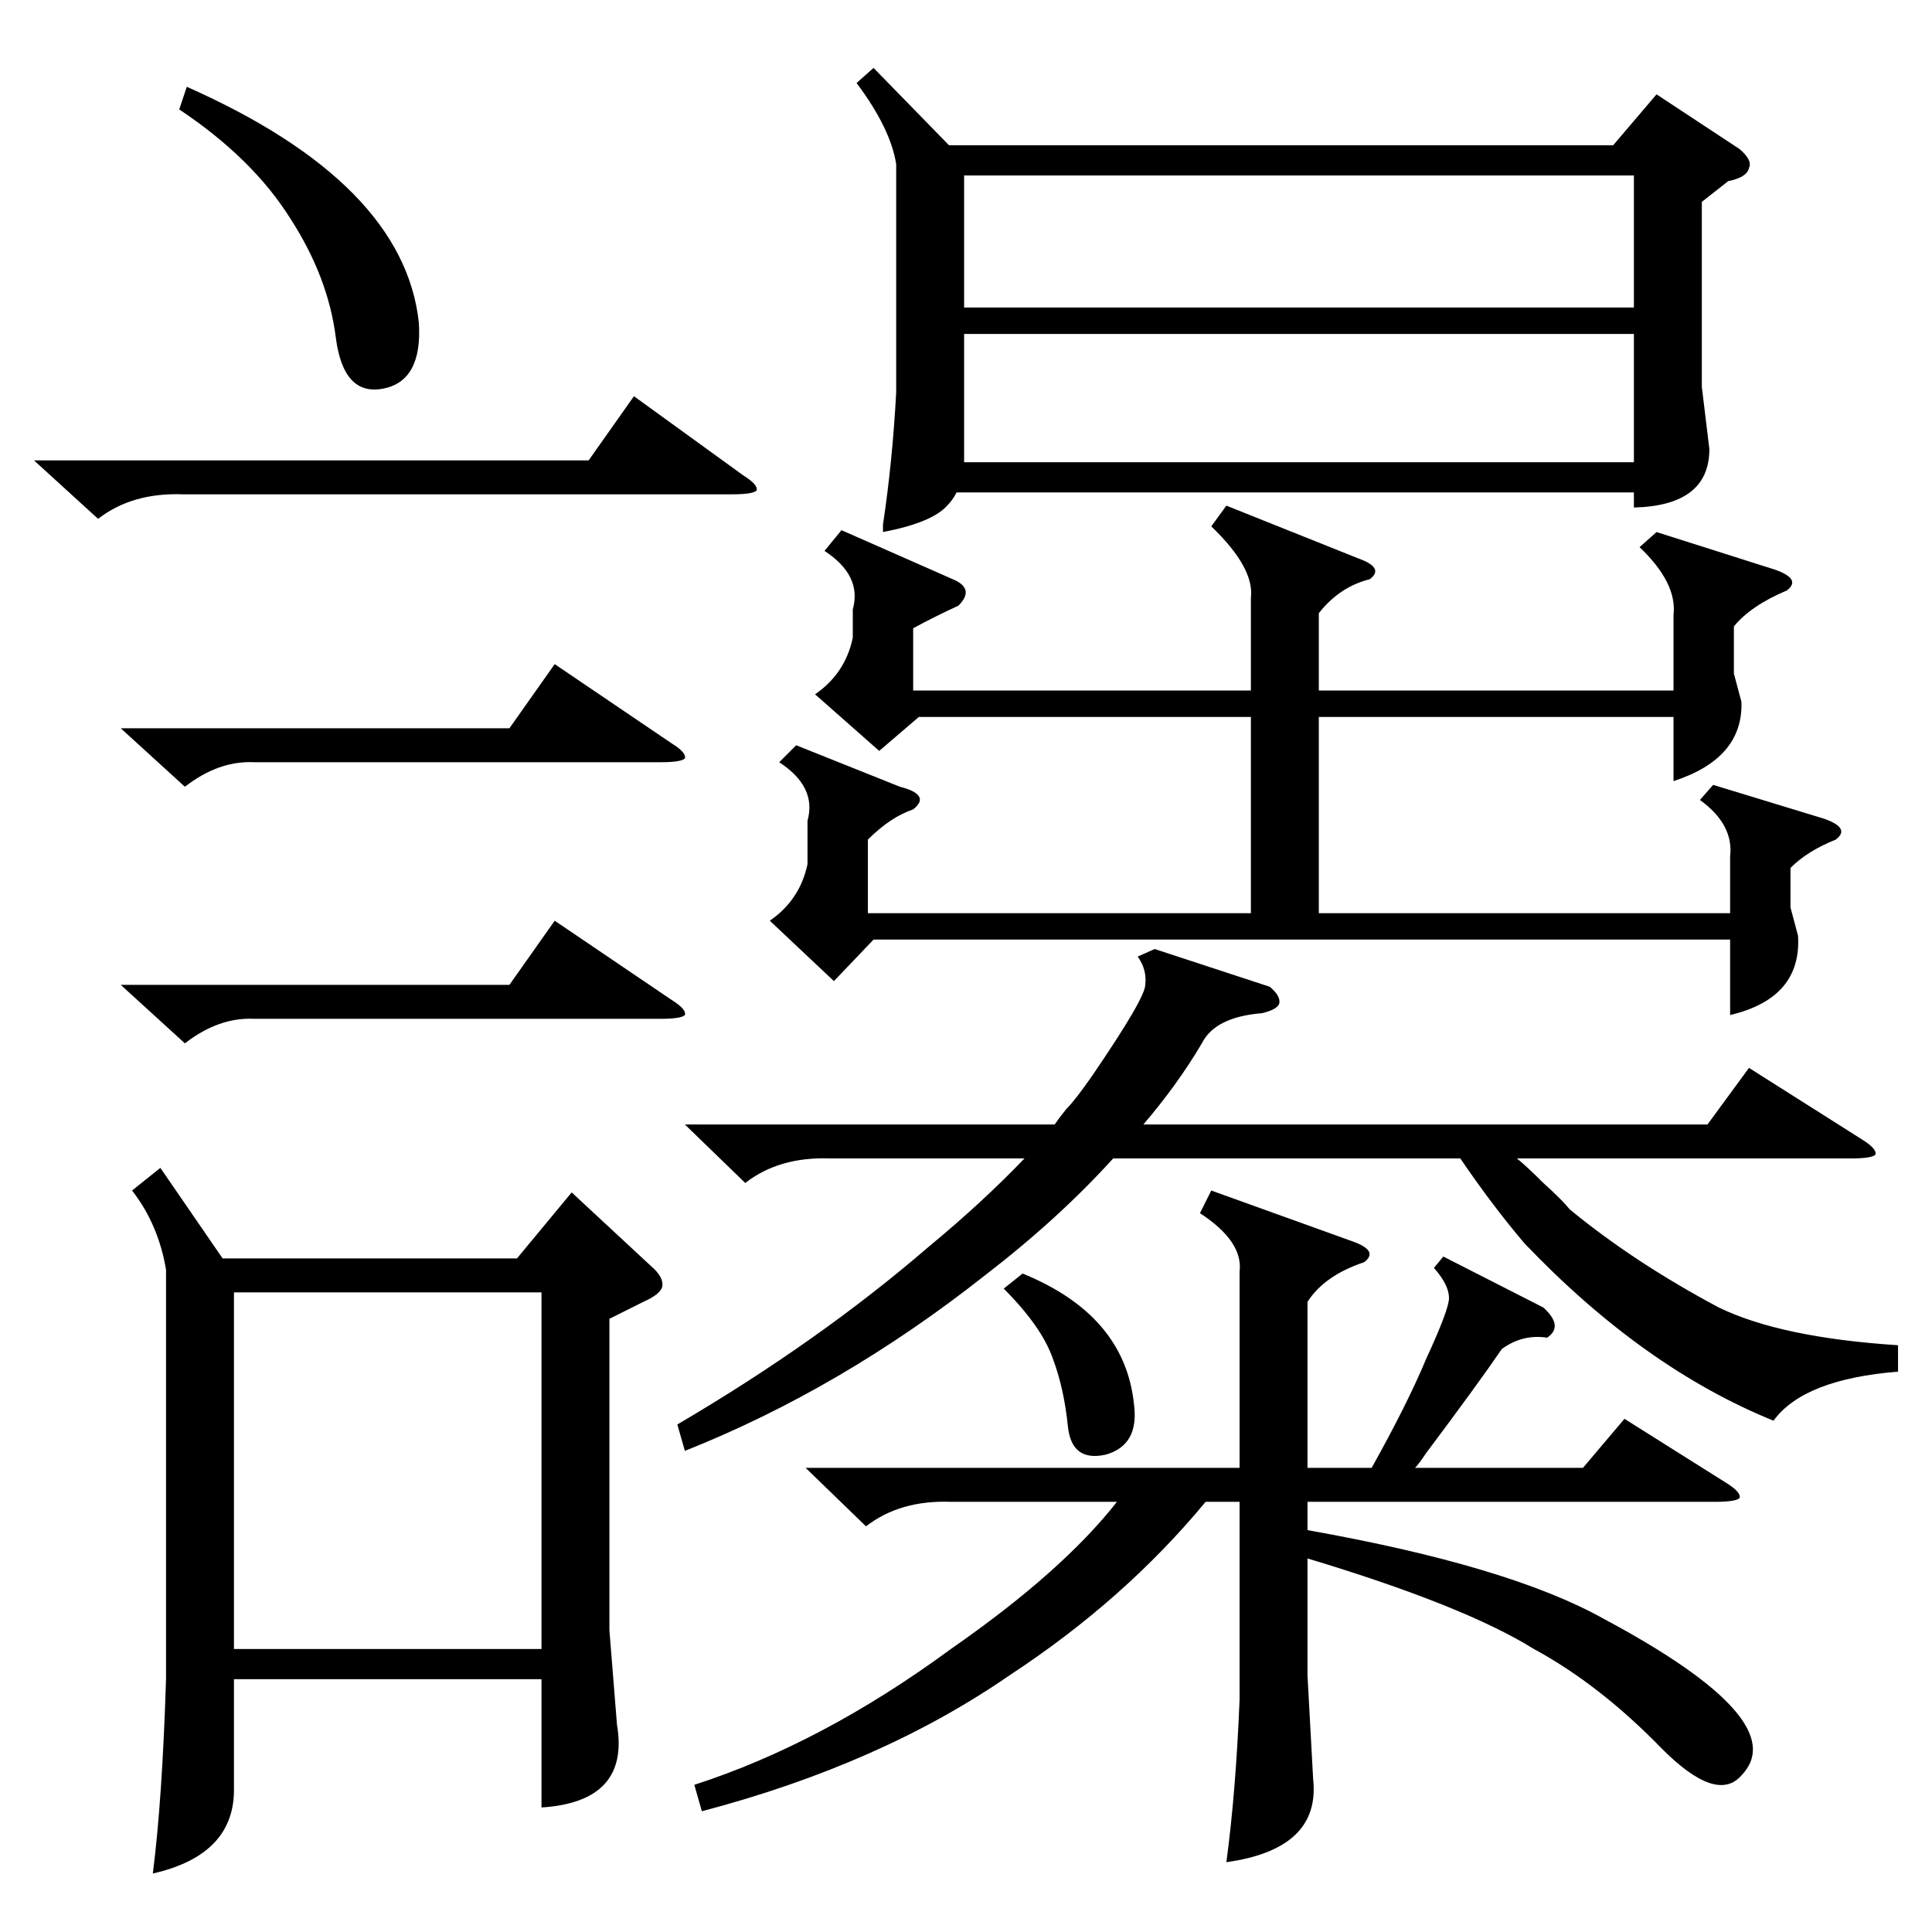 <?xml version="1.0" standalone="no"?>
<!DOCTYPE svg PUBLIC "-//W3C//DTD SVG 1.1//EN" "http://www.w3.org/Graphics/SVG/1.1/DTD/svg11.dtd" >
<svg xmlns="http://www.w3.org/2000/svg" xmlns:xlink="http://www.w3.org/1999/xlink" version="1.1" viewBox="0 -205 1024 1024">
  <g transform="matrix(1 0 0 -1 0 819)">
   <path fill="currentColor"
d="M463 988l40 -41h352l23 27l44 -29q7 -6 5 -10q-1 -5 -11 -7l-14 -11v-98l4 -33q0 -30 -40 -31v8h-359q-2 -4 -5 -7q-8 -9 -34 -14v4q5 33 7 70v121q-3 19 -21 43zM85 405l33 -48h156l29 35l42 -39q7 -6 6 -11q-1 -4 -10 -8l-18 -9v-165l4 -50q7 -41 -40 -44v68h-163v-57
q1 -36 -43 -46q5 39 7 103v217q-4 24 -18 42zM765 358l53 -27q11 -10 2 -16q-13 2 -24 -6q-13 -19 -40 -55q-4 -6 -6 -8h89l22 26l54 -34q8 -5 7 -8q-2 -2 -13 -2h-216v-15q107 -19 157 -47q101 -54 73 -83q-13 -15 -42 14q-33 34 -68 53q-37 23 -120 48v-62l3 -55
q4 -37 -46 -44q5 37 7 86v105h-18q-43 -52 -104 -92q-68 -47 -163 -72l-4 14q68 22 136 72q59 41 88 78h-88q-27 1 -45 -13l-32 31h230v104q2 16 -21 31l6 12l75 -27q14 -5 6 -11q-21 -7 -30 -21v-88h34q19 34 29 58q12 26 12 32q0 7 -8 16zM650 756l70 -28q14 -5 6 -11
q-16 -4 -27 -18v-41h188v40q2 17 -18 36l9 8l63 -20q14 -5 6 -11q-19 -8 -28 -19v-25l4 -15q1 -30 -36 -42v34h-188v-104h218v30q2 17 -16 30l7 8l59 -18q14 -5 6 -11q-15 -6 -24 -15v-21l4 -15q2 -33 -36 -42v40h-454l-21 -22l-34 32q16 11 20 30v23q5 18 -15 31l9 9
l55 -22q8 -2 10 -5t-3 -7q-12 -4 -24 -16v-39h203v104h-176l-21 -18l-34 30q16 11 20 30v15q5 18 -15 31l9 11l59 -26q12 -5 3 -14q-13 -6 -24 -12v-33h179v49q2 16 -21 38zM673 501q6 -5 5 -9q-1 -3 -9 -5q-25 -2 -32 -16q-13 -22 -31 -43h299l22 30l60 -38q8 -5 7 -8
q-2 -2 -13 -2h-177q5 -4 14 -13q10 -9 14 -14q34 -28 79 -52q33 -16 95 -20v-14q-50 -4 -66 -26q-69 28 -132 94q-17 20 -34 45h-184q-29 -32 -68 -62q-76 -60 -159 -93l-4 14q75 44 133 94q29 24 51 47h-103q-27 1 -45 -13l-32 31h196q2 3 6 8q5 5 14 18q28 41 28 48
q1 8 -4 15l9 4zM124 150h163v189h-163v-189zM511 861h355v70h-355v-70zM511 847v-61v-7h355v68h-355zM18 780h294l24 34l58 -42q8 -5 7 -8q-2 -2 -13 -2h-291q-27 1 -45 -13zM64 638h206l24 34l62 -42q8 -5 7 -8q-2 -2 -13 -2h-215q-19 1 -37 -13zM64 502h206l24 34l62 -42
q8 -5 7 -8q-2 -2 -13 -2h-215q-19 1 -37 -13zM95 966l4 12q115 -51 123 -125q2 -31 -19 -35t-25 27q-4 32 -24 63q-20 32 -59 58zM542 349q54 -22 59 -69q3 -22 -15 -27q-18 -4 -20 15q-2 20 -8 36q-6 17 -26 37z" />
  </g>

</svg>
